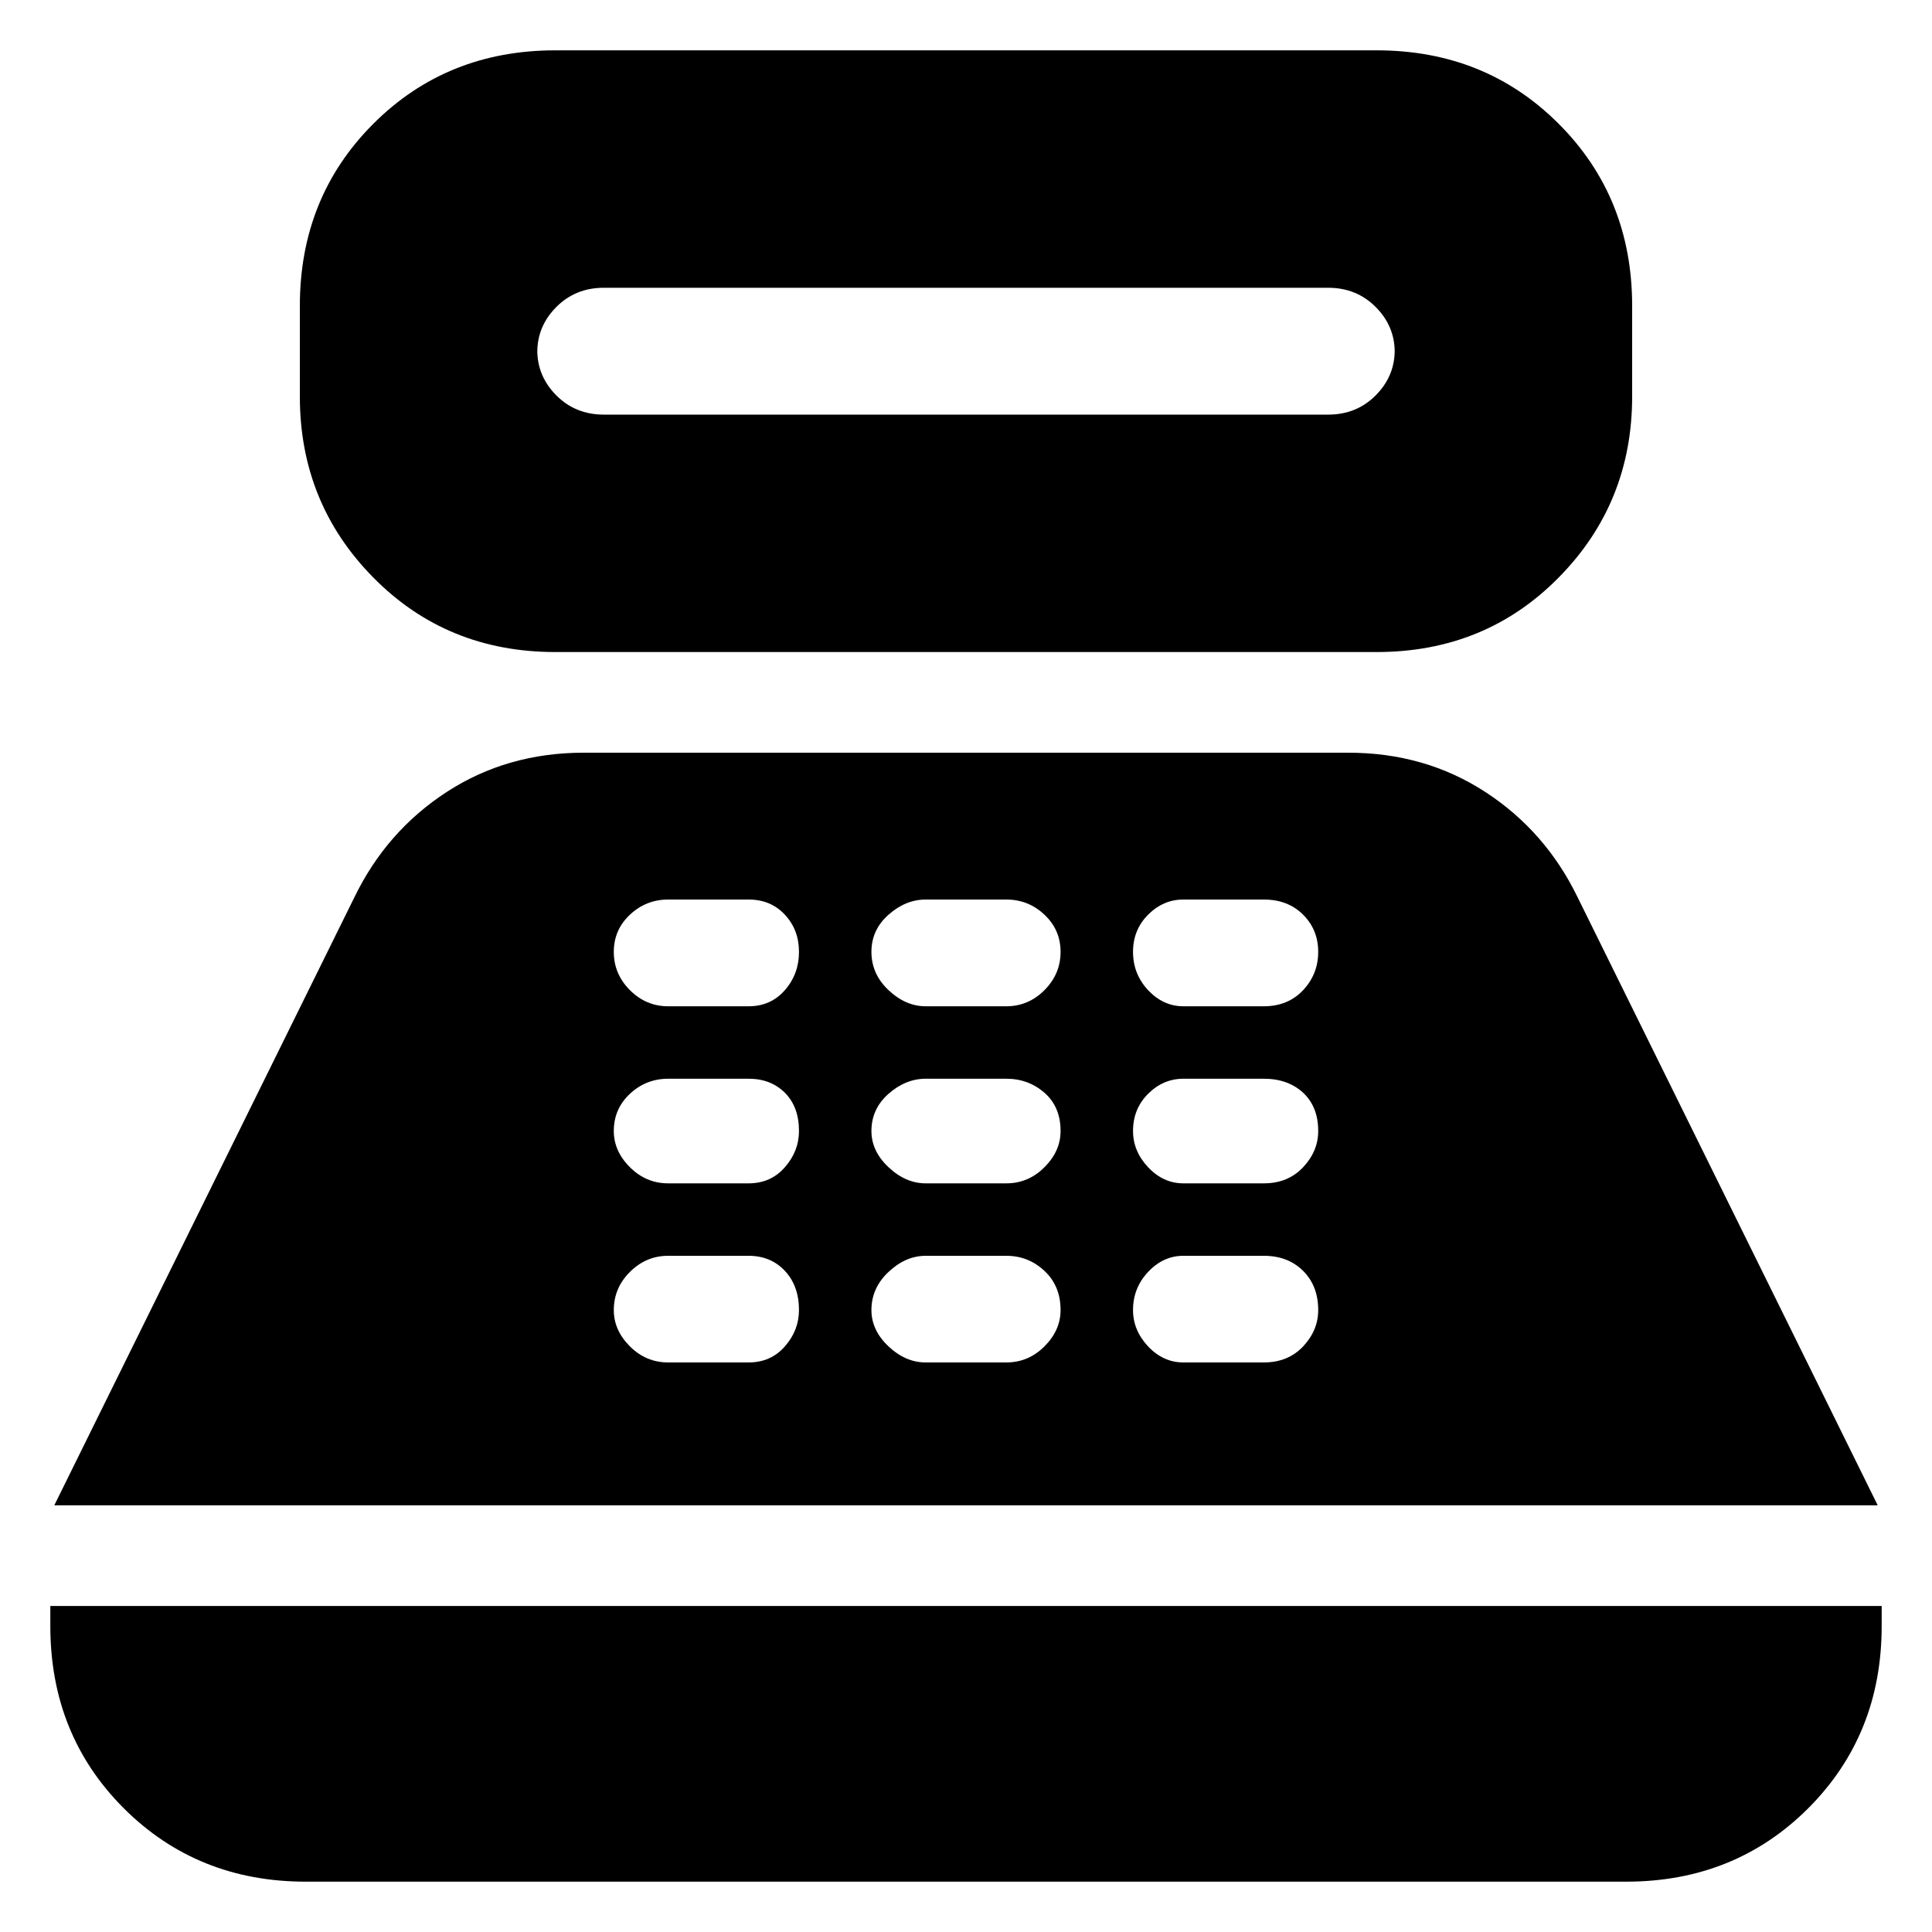 <svg xmlns="http://www.w3.org/2000/svg" height="20" width="20"><path d="M5.75 6.75q-1.125 0-1.885-.771-.761-.771-.761-1.875v-.937q0-1.125.761-1.886.76-.76 1.885-.76h8.5q1.125 0 1.885.76.761.761.761 1.886v.937q0 1.104-.761 1.875-.76.771-1.885.771Zm.5-2.458h7.5q.292 0 .49-.198t.198-.469v.021q0-.271-.198-.469-.198-.198-.49-.198h-7.5q-.292 0-.49.198t-.198.469v-.021q0 .271.198.469.198.198.49.198ZM3.167 19.479q-1.125 0-1.886-.76-.76-.761-.76-1.886v-.208h18.958v.208q0 1.125-.76 1.886-.761.76-1.886.76ZM.562 15.583l3.105-6.291q.333-.688.958-1.094.625-.406 1.417-.406h7.916q.792 0 1.417.406t.958 1.094l3.105 6.291Zm6.355-1.479h.833q.229 0 .375-.166.146-.167.146-.376 0-.25-.146-.406Q7.979 13 7.75 13h-.833q-.229 0-.396.167-.167.166-.167.395 0 .209.167.376.167.166.396.166Zm0-1.854h.833q.229 0 .375-.167.146-.166.146-.375 0-.25-.146-.396-.146-.145-.375-.145h-.833q-.229 0-.396.156t-.167.385q0 .209.167.375.167.167.396.167Zm0-1.833h.833q.229 0 .375-.167t.146-.396q0-.229-.146-.385-.146-.157-.375-.157h-.833q-.229 0-.396.157-.167.156-.167.385t.167.396q.167.167.396.167Zm2.666 3.687h.834q.229 0 .395-.166.167-.167.167-.376 0-.25-.167-.406-.166-.156-.395-.156h-.834q-.208 0-.385.167-.177.166-.177.395 0 .209.177.376.177.166.385.166Zm0-1.854h.834q.229 0 .395-.167.167-.166.167-.375 0-.25-.167-.396-.166-.145-.395-.145h-.834q-.208 0-.385.156-.177.156-.177.385 0 .209.177.375.177.167.385.167Zm0-1.833h.834q.229 0 .395-.167.167-.167.167-.396t-.167-.385q-.166-.157-.395-.157h-.834q-.208 0-.385.157-.177.156-.177.385t.177.396q.177.167.385.167Zm2.667 3.687h.833q.25 0 .407-.166.156-.167.156-.376 0-.25-.156-.406-.157-.156-.407-.156h-.833q-.208 0-.365.167-.156.166-.156.395 0 .209.156.376.157.166.365.166Zm0-1.854h.833q.25 0 .407-.167.156-.166.156-.375 0-.25-.156-.396-.157-.145-.407-.145h-.833q-.208 0-.365.156-.156.156-.156.385 0 .209.156.375.157.167.365.167Zm0-1.833h.833q.25 0 .407-.167.156-.167.156-.396t-.156-.385q-.157-.157-.407-.157h-.833q-.208 0-.365.157-.156.156-.156.385t.156.396q.157.167.365.167Z"/></svg>